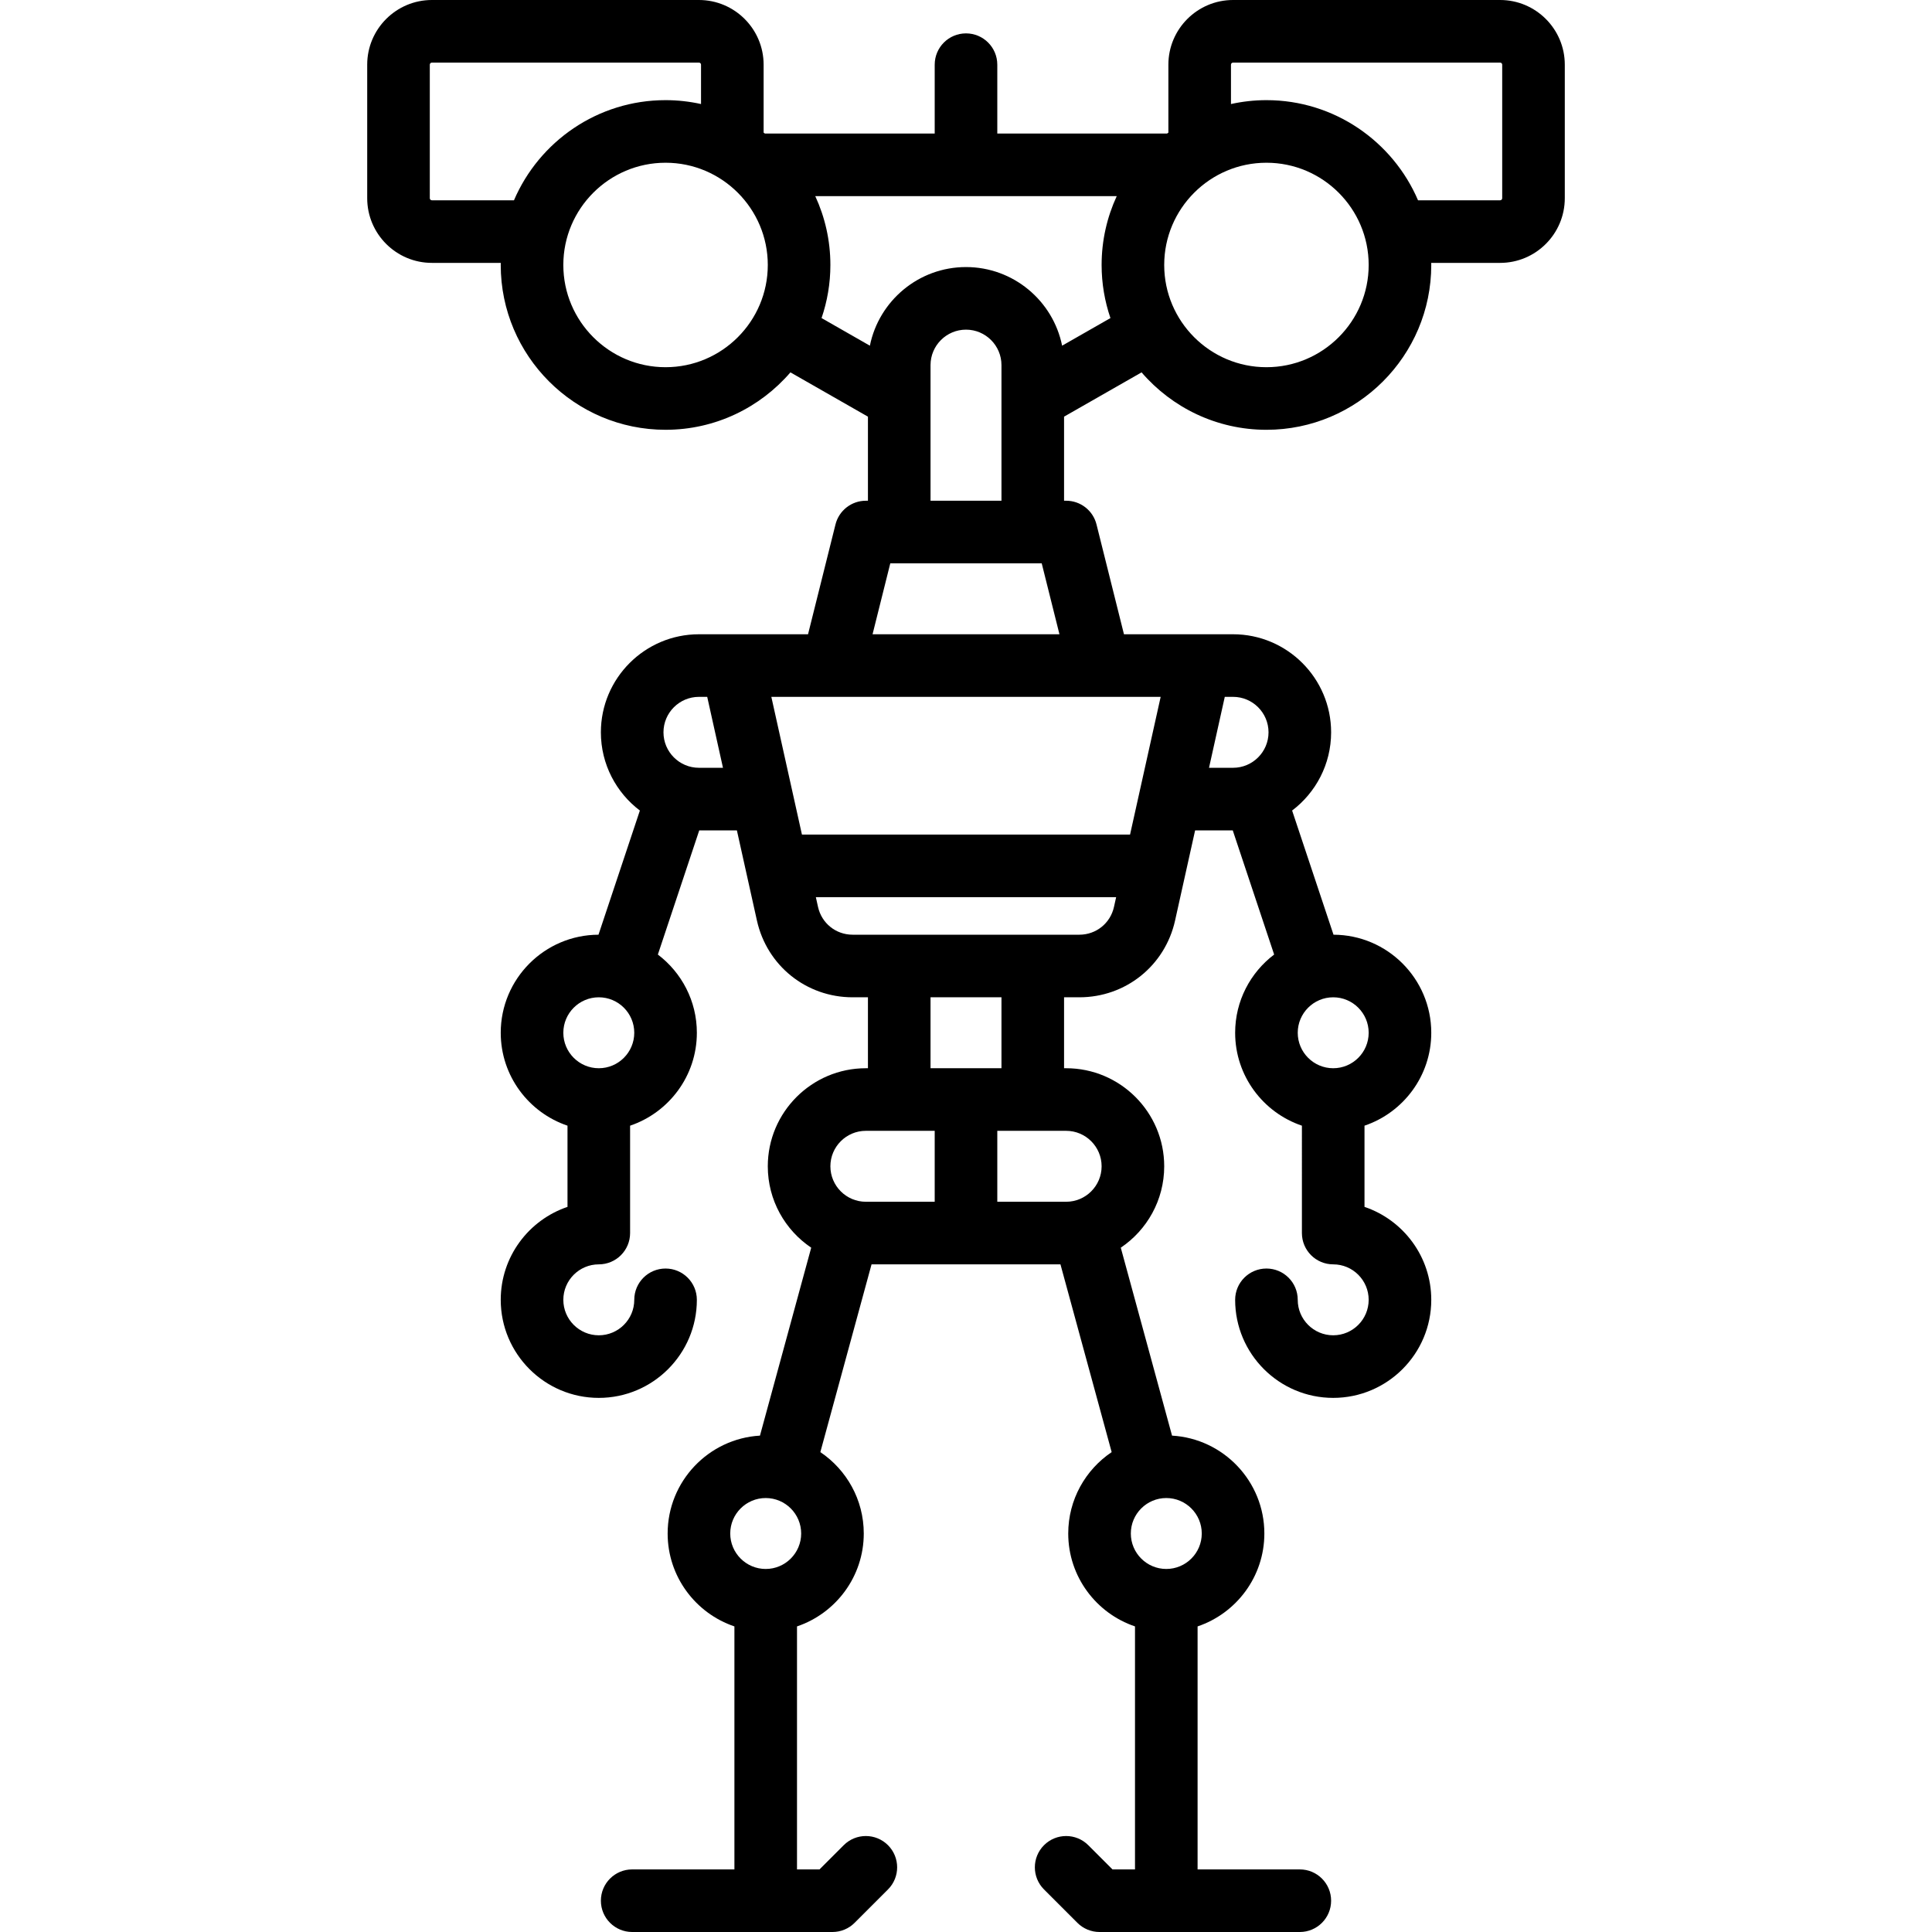 <?xml version="1.0" encoding="iso-8859-1"?>
<!-- Generator: Adobe Illustrator 19.0.0, SVG Export Plug-In . SVG Version: 6.00 Build 0)  -->
<svg version="1.1" id="Capa_1" xmlns="http://www.w3.org/2000/svg" xmlns:xlink="http://www.w3.org/1999/xlink" x="0px" y="0px"
	 viewBox="0 0 463 463" style="enable-background:new 0 0 463 463;" xml:space="preserve">
<path d="M359.5,0h-64C286.953,0,280,6.953,280,15.5v16c0,0.089,0.01,0.175,0.013,0.264c-0.109,0.081-0.217,0.164-0.325,0.246
	c-0.063-0.002-0.125-0.01-0.188-0.01H239V15.5c0-4.142-3.358-7.5-7.5-7.5s-7.5,3.358-7.5,7.5V32h-40.5
	c-0.064,0-0.125,0.008-0.188,0.01c-0.108-0.082-0.216-0.165-0.325-0.246C182.99,31.675,183,31.589,183,31.5v-16
	C183,6.953,176.047,0,167.5,0h-64C94.953,0,88,6.953,88,15.5v32c0,8.547,6.953,15.5,15.5,15.5h16.513
	c-0.002,0.167-0.013,0.332-0.013,0.5c0,21.78,17.72,39.5,39.5,39.5c11.954,0,22.676-5.345,29.925-13.762L208,99.852V120h-0.5
	c-3.441,0-6.441,2.342-7.276,5.681L193.644,152H167.5c-12.958,0-23.5,10.542-23.5,23.5c0,7.647,3.673,14.451,9.346,18.745
	l-9.919,29.757C130.503,224.042,120,234.566,120,247.5c0,10.336,6.71,19.128,16,22.266v19.461c-9.292,3.137-16,11.936-16,22.273
	c0,12.958,10.542,23.5,23.5,23.5s23.5-10.542,23.5-23.5c0-4.142-3.358-7.5-7.5-7.5s-7.5,3.358-7.5,7.5c0,4.687-3.813,8.5-8.5,8.5
	s-8.5-3.813-8.5-8.5s3.813-8.5,8.5-8.5c4.142,0,7.5-3.358,7.5-7.5v-25.734c9.29-3.138,16-11.93,16-22.266
	c0-7.647-3.673-14.451-9.346-18.745L167.572,199h9.023l4.799,21.598c2.408,10.835,11.841,18.402,22.94,18.402H208v17h-0.5
	c-12.958,0-23.5,10.542-23.5,23.5c0,8.114,4.134,15.28,10.406,19.505l-12.283,45.039C169.804,344.759,160,355.004,160,367.5
	c0,10.336,6.71,19.128,16,22.266V448h-24.5c-4.142,0-7.5,3.358-7.5,7.5s3.358,7.5,7.5,7.5h48c1.989,0,3.897-0.79,5.303-2.197l8-8
	c2.929-2.929,2.929-7.678,0-10.606c-2.929-2.929-7.678-2.929-10.606,0L196.394,448H191v-58.234c9.29-3.138,16-11.93,16-22.266
	c0-8.114-4.134-15.28-10.406-19.505L208.865,303h45.271l12.271,44.995C260.134,352.22,256,359.386,256,367.5
	c0,10.336,6.71,19.128,16,22.266V448h-5.394l-5.803-5.803c-2.929-2.929-7.678-2.929-10.606,0c-2.929,2.929-2.929,7.678,0,10.606l8,8
	c1.406,1.407,3.314,2.197,5.303,2.197h48c4.142,0,7.5-3.358,7.5-7.5s-3.358-7.5-7.5-7.5H287v-58.234c9.29-3.138,16-11.93,16-22.266
	c0-12.496-9.804-22.741-22.123-23.456l-12.283-45.039C274.866,294.78,279,287.614,279,279.5c0-12.958-10.542-23.5-23.5-23.5H255v-17
	h3.665c11.099,0,20.533-7.567,22.94-18.402L286.405,199h9.023l9.918,29.755C299.673,233.049,296,239.853,296,247.5
	c0,10.336,6.71,19.128,16,22.266V295.5c0,4.142,3.358,7.5,7.5,7.5c4.687,0,8.5,3.813,8.5,8.5s-3.813,8.5-8.5,8.5s-8.5-3.813-8.5-8.5
	c0-4.142-3.358-7.5-7.5-7.5s-7.5,3.358-7.5,7.5c0,12.958,10.542,23.5,23.5,23.5s23.5-10.542,23.5-23.5
	c0-10.337-6.708-19.136-16-22.273v-19.461c9.29-3.138,16-11.93,16-22.266c0-12.934-10.503-23.458-23.427-23.498l-9.919-29.757
	c5.673-4.294,9.346-11.098,9.346-18.745c0-12.958-10.542-23.5-23.5-23.5h-26.144l-6.58-26.319c-0.834-3.339-3.834-5.681-7.276-5.681
	H255V99.852l18.575-10.614C280.824,97.655,291.546,103,303.5,103c21.78,0,39.5-17.72,39.5-39.5c0-0.168-0.011-0.333-0.013-0.5H359.5
	c8.547,0,15.5-6.953,15.5-15.5v-32C375,6.953,368.047,0,359.5,0z M103.5,48c-0.276,0-0.5-0.224-0.5-0.5v-32
	c0-0.276,0.224-0.5,0.5-0.5h64c0.276,0,0.5,0.224,0.5,0.5v9.431c-2.74-0.603-5.582-0.931-8.5-0.931c-16.281,0-30.29,9.903-36.328,24
	H103.5z M159.5,88C145.991,88,135,77.009,135,63.5S145.991,39,159.5,39S184,49.991,184,63.5S173.009,88,159.5,88z M143.5,256
	c-4.687,0-8.5-3.813-8.5-8.5s3.813-8.5,8.5-8.5s8.5,3.813,8.5,8.5S148.187,256,143.5,256z M167.5,184c-4.687,0-8.5-3.813-8.5-8.5
	s3.813-8.5,8.5-8.5h1.984l3.778,17H167.5z M207.5,271H224v17h-16.5c-4.687,0-8.5-3.813-8.5-8.5S202.813,271,207.5,271z M183.5,376
	c-4.687,0-8.5-3.813-8.5-8.5s3.813-8.5,8.5-8.5s8.5,3.813,8.5,8.5S188.187,376,183.5,376z M288,367.5c0,4.687-3.813,8.5-8.5,8.5
	s-8.5-3.813-8.5-8.5s3.813-8.5,8.5-8.5S288,362.813,288,367.5z M264,279.5c0,4.687-3.813,8.5-8.5,8.5H239v-17h16.5
	C260.187,271,264,274.813,264,279.5z M240,256h-17v-17h17V256z M258.665,224h-54.33c-4.015,0-7.427-2.737-8.298-6.656L195.516,215
	h71.967l-0.521,2.344C266.092,221.263,262.68,224,258.665,224z M328,247.5c0,4.687-3.813,8.5-8.5,8.5s-8.5-3.813-8.5-8.5
	s3.813-8.5,8.5-8.5S328,242.813,328,247.5z M304,175.5c0,4.687-3.813,8.5-8.5,8.5h-5.762l3.778-17h1.984
	C300.187,167,304,170.813,304,175.5z M270.817,200h-78.634l-7.333-33h93.301L270.817,200z M209.106,152l4.25-17h36.288l4.25,17
	H209.106z M223,120V87.5c0-4.687,3.813-8.5,8.5-8.5s8.5,3.813,8.5,8.5V120H223z M254.535,82.842C252.367,72.108,242.864,64,231.5,64
	s-20.867,8.108-23.035,18.842l-11.58-6.617C198.249,72.229,199,67.952,199,63.5c0-5.888-1.305-11.475-3.625-16.5h72.25
	C265.305,52.025,264,57.612,264,63.5c0,4.452,0.751,8.729,2.115,12.725L254.535,82.842z M303.5,88C289.991,88,279,77.009,279,63.5
	S289.991,39,303.5,39S328,49.991,328,63.5S317.009,88,303.5,88z M360,47.5c0,0.276-0.224,0.5-0.5,0.5h-19.672
	c-6.038-14.097-20.047-24-36.328-24c-2.918,0-5.76,0.328-8.5,0.931V15.5c0-0.276,0.224-0.5,0.5-0.5h64c0.276,0,0.5,0.224,0.5,0.5
	V47.5z"/>
<g>
</g>
<g>
</g>
<g>
</g>
<g>
</g>
<g>
</g>
<g>
</g>
<g>
</g>
<g>
</g>
<g>
</g>
<g>
</g>
<g>
</g>
<g>
</g>
<g>
</g>
<g>
</g>
<g>
</g>
</svg>
